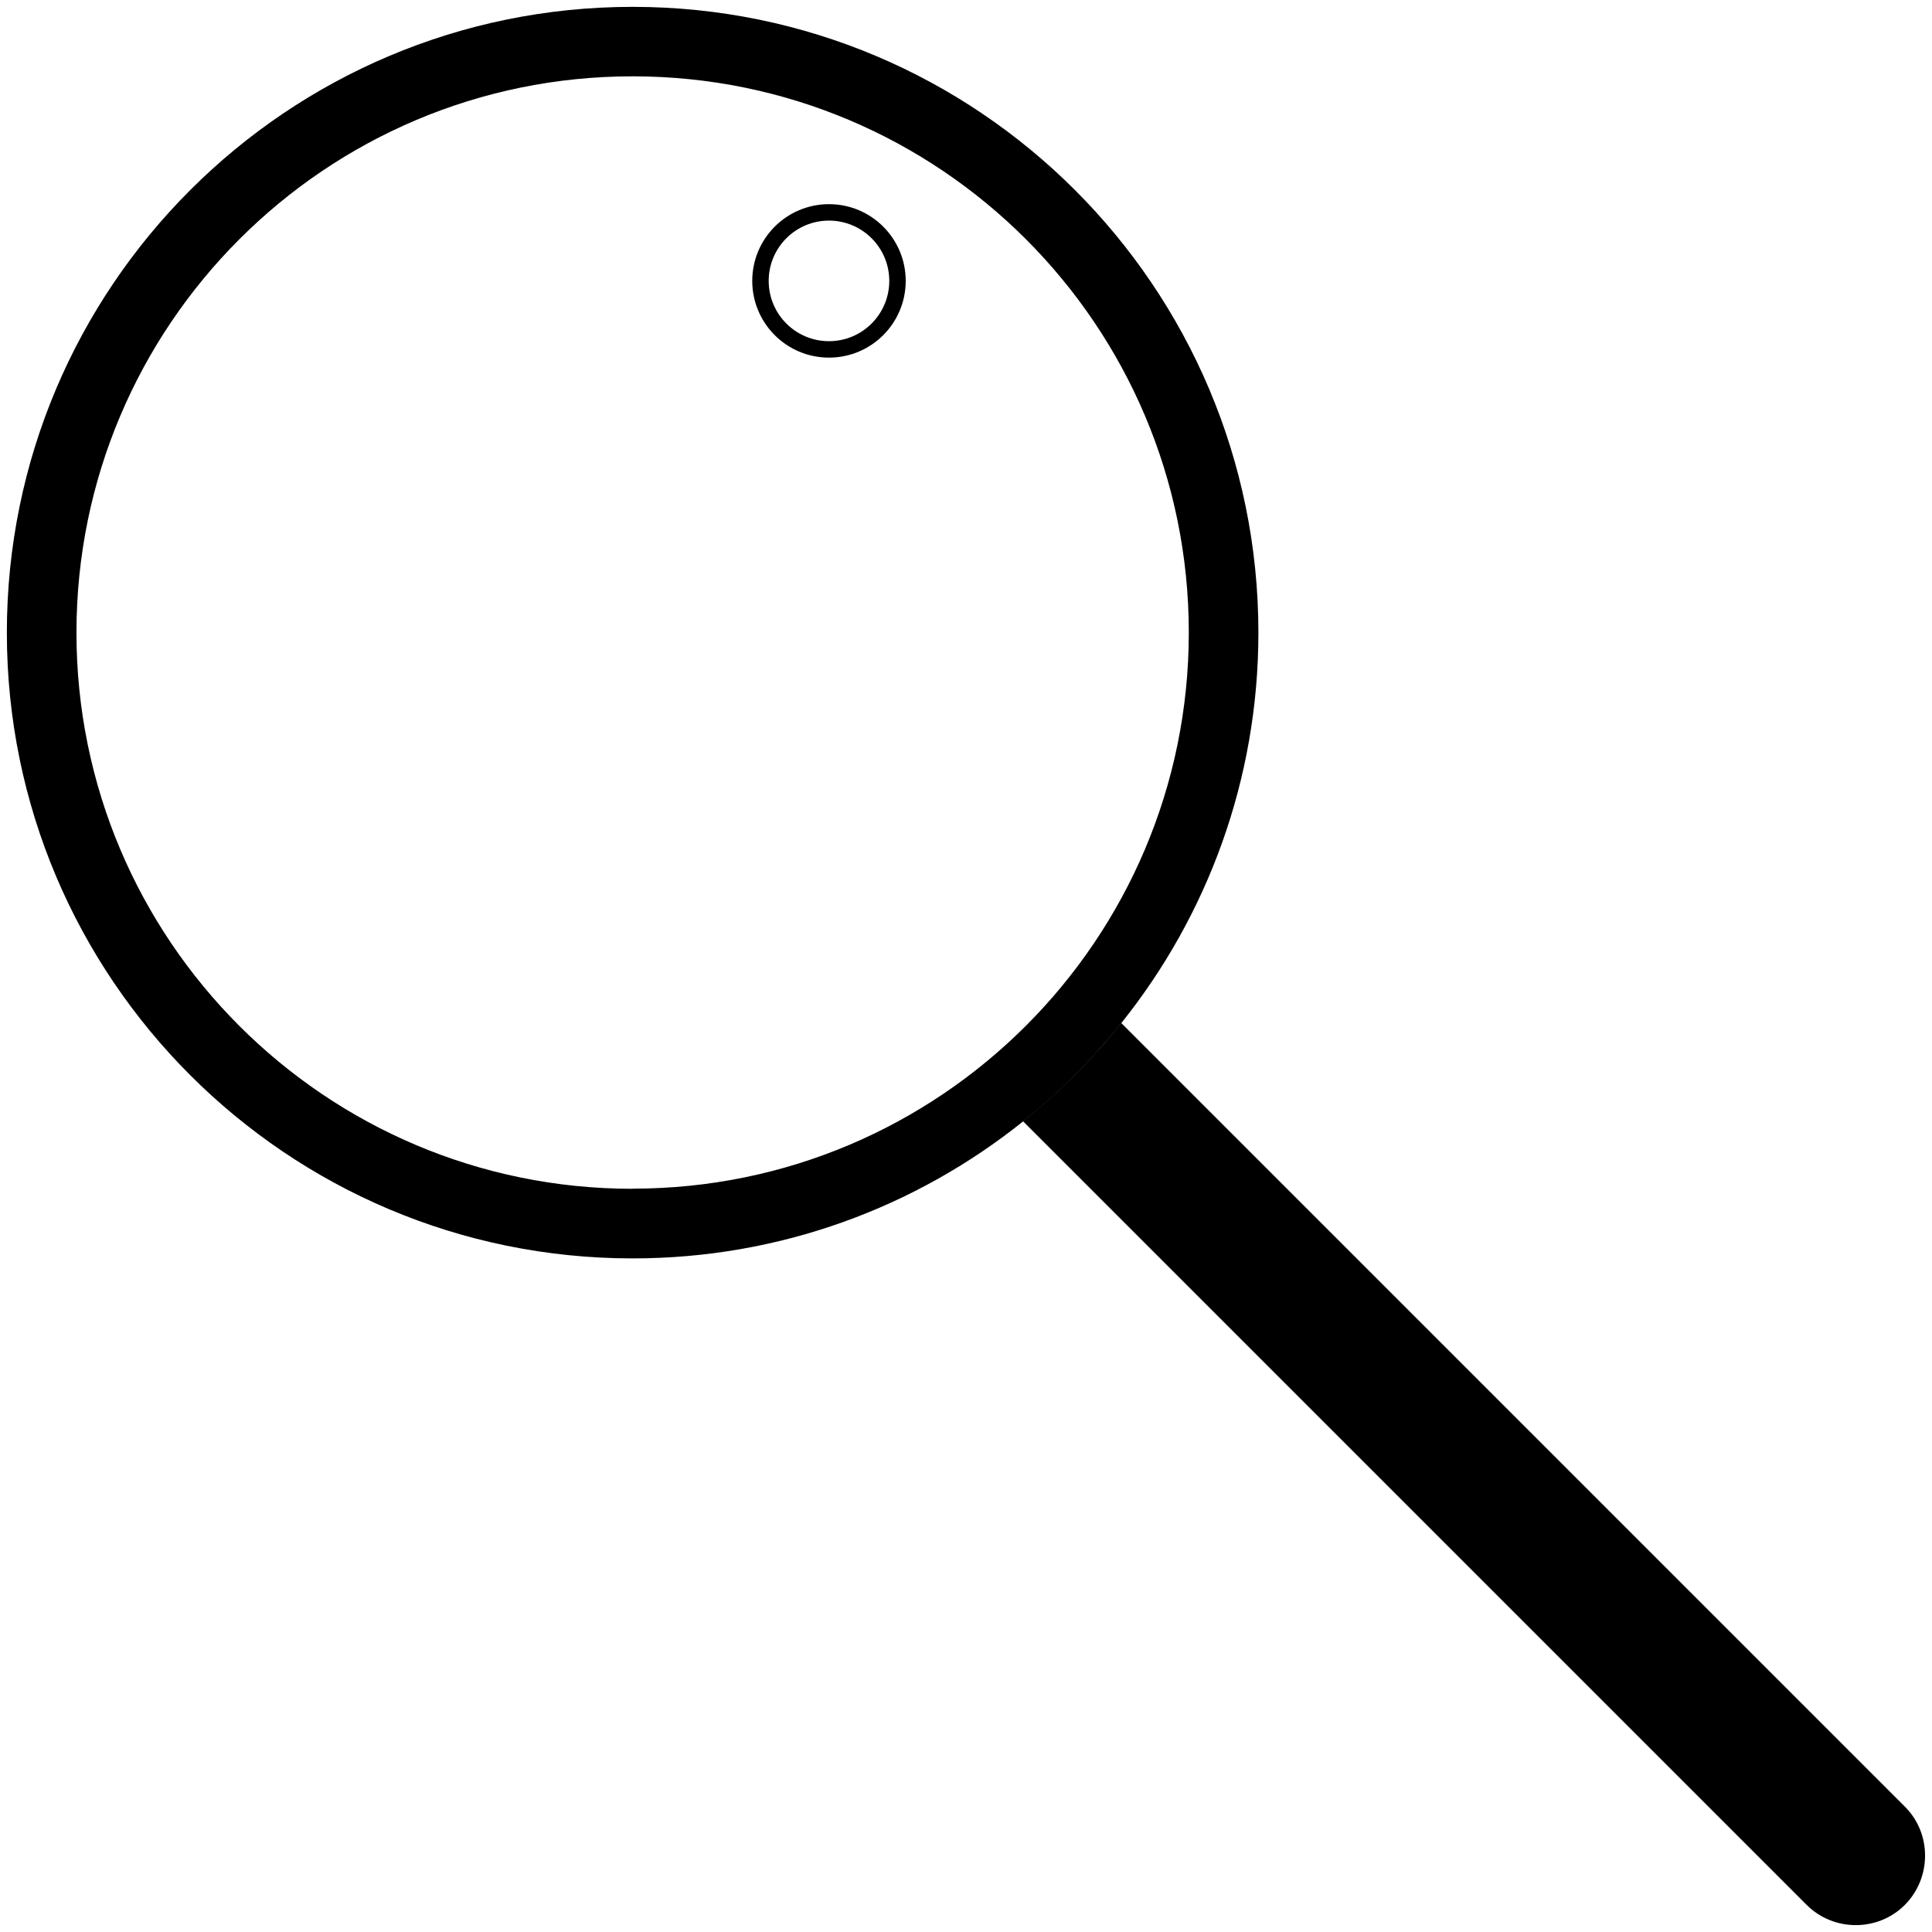 <svg xmlns="http://www.w3.org/2000/svg" viewBox="0 0 141 141" fill="none">
  <g fill="none">
    <path
        d="m81.84,74.66c6.25-7.81,10-17.72,10-28.5C91.83,20.95,71.39.5,46.17.5S.5,20.95.5,46.17s20.45,45.67,45.67,45.67c10.78,0,20.68-3.74,28.5-10,2.65-2.12,5.05-4.53,7.17-7.17Zm-35.67,12.1c-22.42,0-40.59-18.17-40.59-40.59S23.75,5.57,46.17,5.57s40.59,18.17,40.59,40.59-18.17,40.59-40.59,40.59Z"
        stroke="none"
        fill="#000000"
        data-ci-fill="true"
        data-ci-stroke="false"
    />
    <path
        d="m139.02,131.85l-57.19-57.19c-2.12,2.65-4.53,5.05-7.17,7.17l57.19,57.19c1.97,1.97,5.21,1.97,7.17,0s1.97-5.21,0-7.17Z"
        stroke="none"
        fill="#000000"
        data-ci-fill="true"
        data-ci-stroke="false"
    />
  </g>
  <circle
      cx="60.5"
      cy="20.5"
      r="5"
      fill="none"
      stroke="#000"
      stroke-width="1.2"
      data-ci-fill="false"
      data-ci-stroke="true"
  />
</svg>